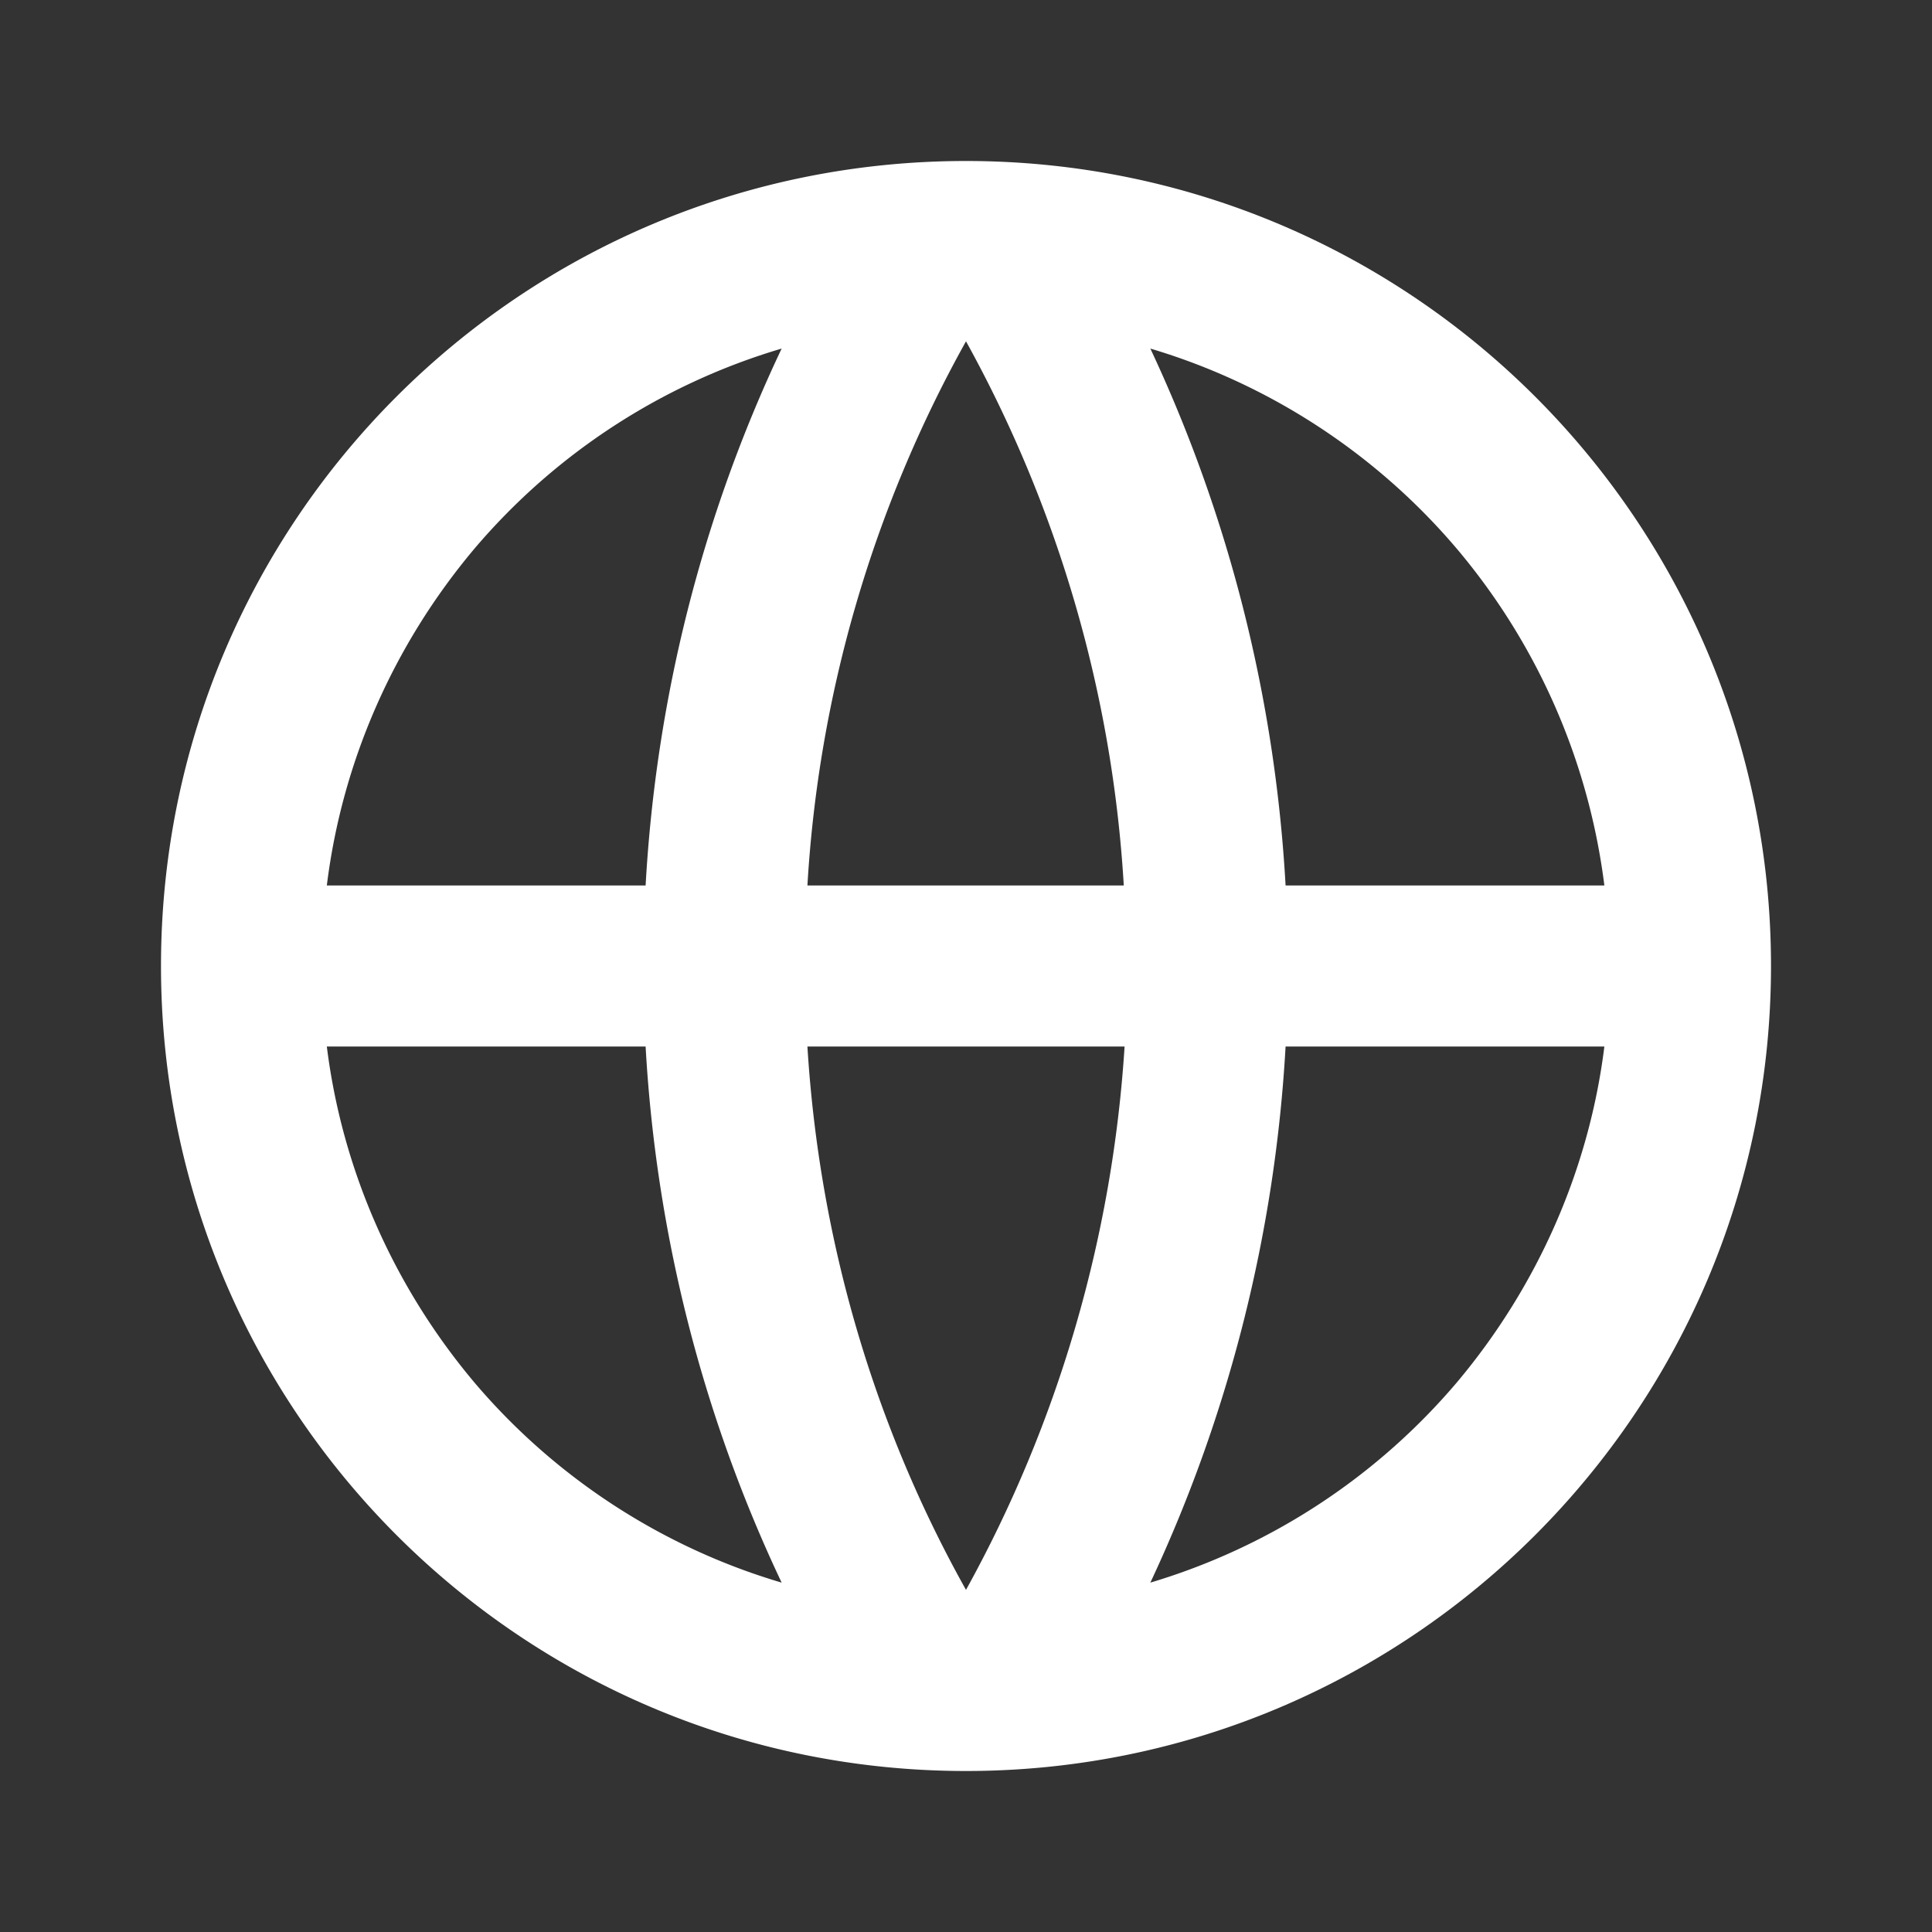 <svg width="24" height="24" fill="none" xmlns="http://www.w3.org/2000/svg"><rect width="100%" height="100%" fill="#333333" stroke="none"/><defs><clipPath id="a"><path fill="#fff" fill-opacity="0" d="M0 0h24v24H0z"/></clipPath></defs><path fill="none" d="M0 0h24v24H0z"/><g clip-path="url(#a)"><path d="M12 22C6.47 22 2 17.52 2 12 2 6.47 6.47 2 12 2c5.52 0 10 4.47 10 10 0 5.52-4.48 10-10 10Zm-2.29-2.34c-.99-2.09-1.56-4.35-1.69-6.66H4.06c.19 1.53.83 2.98 1.83 4.17 1 1.18 2.33 2.05 3.82 2.49Zm.32-6.66c.15 2.43.84 4.73 1.97 6.75 1.15-2.08 1.82-4.39 1.97-6.75h-3.94Zm9.9 0h-3.96c-.13 2.31-.7 4.57-1.68 6.66a7.994 7.994 0 0 0 3.81-2.49c1-1.19 1.64-2.64 1.83-4.17ZM4.06 11h3.96c.13-2.32.7-4.58 1.69-6.67a7.976 7.976 0 0 0-3.82 2.49c-1 1.19-1.64 2.64-1.83 4.18Zm5.97 0h3.93c-.14-2.37-.81-4.68-1.96-6.76A15.784 15.784 0 0 0 10.03 11Zm4.26-6.67c.98 2.09 1.55 4.35 1.68 6.67h3.96a8.031 8.031 0 0 0-1.83-4.18c-1-1.18-2.33-2.05-3.81-2.49Z" fill="#FFF"/></g></svg>